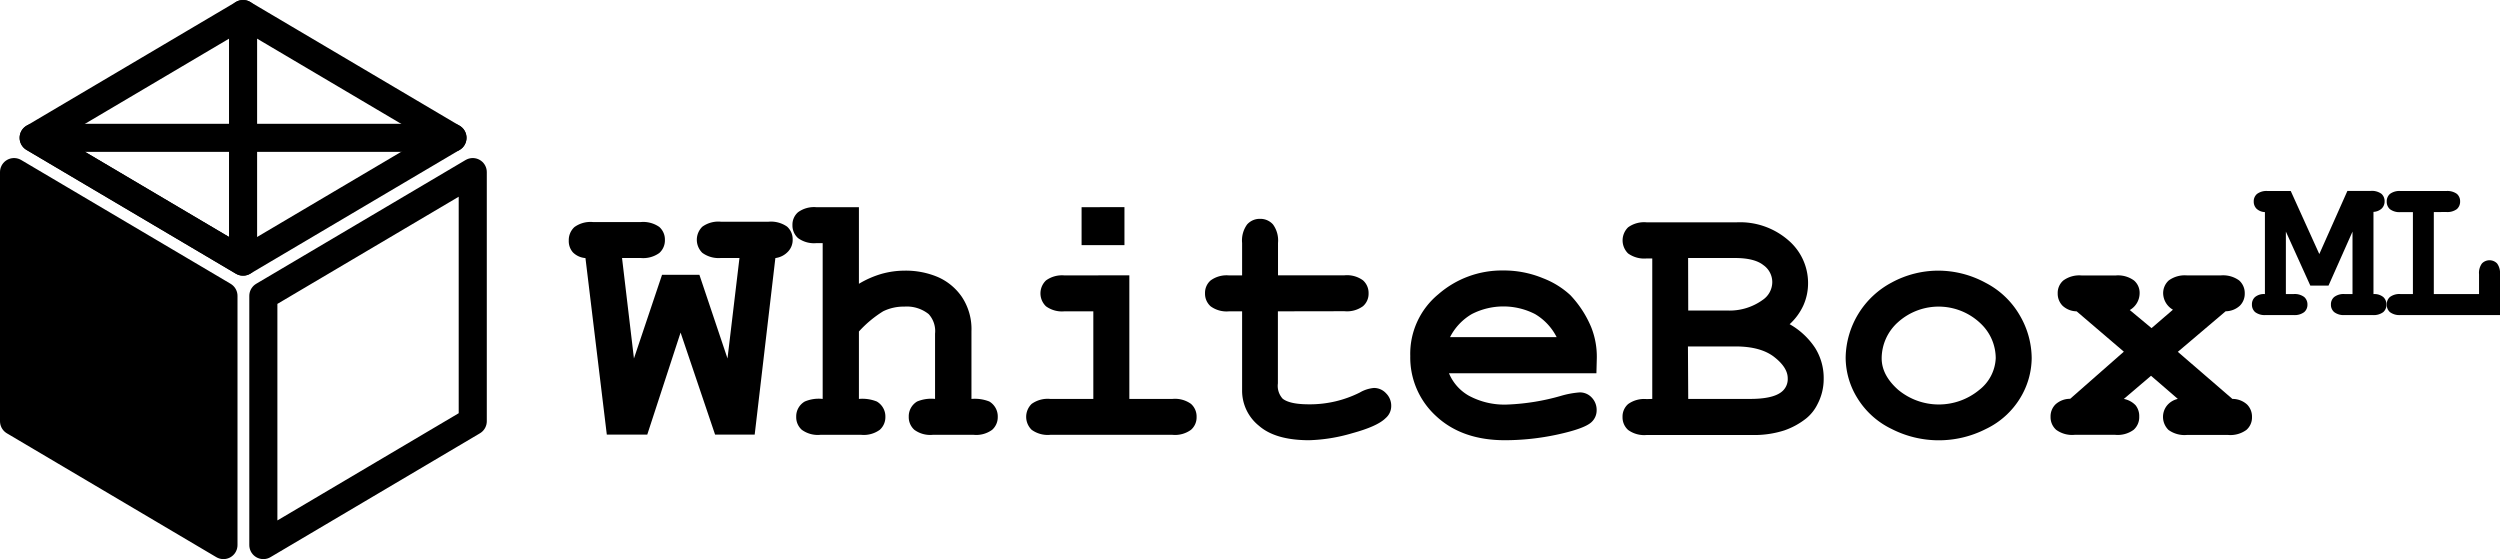 <svg xmlns="http://www.w3.org/2000/svg" viewBox="0 0 444.95 99.51"><defs><style>.cls-1{fill:none;}.cls-1,.cls-2{stroke:#000;stroke-linecap:round;stroke-linejoin:round;stroke-width:5px;}</style></defs><title>negro</title><g id="Capa_2" data-name="Capa 2"><g id="Capa_1-2" data-name="Capa 1"><polygon class="cls-1" points="80.53 24.53 43.26 46.56 5.99 24.53 43.26 2.5 80.53 24.53"/><polygon class="cls-2" points="39.77 52.66 39.77 97.01 2.5 74.97 2.5 30.63 39.77 52.66"/><polygon class="cls-1" points="84.14 74.97 46.87 97.01 46.87 52.66 84.14 30.63 84.14 74.97"/><polyline class="cls-1" points="43.26 2.5 43.26 46.56 5.99 24.53 80.53 24.53"/><path d="M121.13,59.19,115.2,77.35H108l-3.8-31.42a3.51,3.51,0,0,1-2.22-1,3,3,0,0,1-.75-2.1,3.15,3.15,0,0,1,1-2.41,4.86,4.86,0,0,1,3.3-.9l8.52,0a5,5,0,0,1,3.29.87,3,3,0,0,1,1,2.31,3,3,0,0,1-1,2.33,4.89,4.89,0,0,1-3.29.89h-3.34l2.12,17.88,5-14.89h6.65l5,14.89,2.13-17.88h-3.34A4.92,4.92,0,0,1,125,45a3.25,3.25,0,0,1,0-4.65,4.86,4.86,0,0,1,3.3-.89l8.49,0a5,5,0,0,1,3.29.87,3,3,0,0,1,1,2.31,3,3,0,0,1-.78,2.09A3.73,3.73,0,0,1,138,45.93l-3.68,31.42h-7.05Z"/><path d="M152.87,36.88V50.51a17.16,17.16,0,0,1,4-1.76,15.33,15.33,0,0,1,4.14-.58,14.63,14.63,0,0,1,5.89,1.13,10.06,10.06,0,0,1,4.29,3.54,10.32,10.32,0,0,1,1.71,6.1V71a7,7,0,0,1,3.18.46,3.09,3.09,0,0,1,1.5,2.75,3,3,0,0,1-1,2.29,4.79,4.79,0,0,1-3.28.89h-7.3a4.76,4.76,0,0,1-3.26-.89,3,3,0,0,1-1-2.32,3.06,3.06,0,0,1,1.49-2.72,6.49,6.49,0,0,1,3.19-.46V59.38a4.47,4.47,0,0,0-1.13-3.47,6.22,6.22,0,0,0-4.33-1.34,8.3,8.3,0,0,0-3.77.83A20.17,20.17,0,0,0,152.87,59V71a6.9,6.9,0,0,1,3.18.46,3.08,3.08,0,0,1,1.53,2.75,3,3,0,0,1-1,2.29,4.83,4.83,0,0,1-3.29.89H146a4.83,4.83,0,0,1-3.29-.89,3,3,0,0,1-1-2.32,3.05,3.05,0,0,1,1.53-2.72,6.36,6.36,0,0,1,3.18-.46V43.27h-1.09a4.82,4.82,0,0,1-3.29-.89,3,3,0,0,1-1-2.32,2.92,2.92,0,0,1,1-2.29,4.82,4.82,0,0,1,3.29-.89Z"/><path d="M201,49V71h7.68a4.87,4.87,0,0,1,3.29.88,3,3,0,0,1,1,2.33,2.92,2.92,0,0,1-1,2.29,4.82,4.82,0,0,1-3.29.89H186.92a4.86,4.86,0,0,1-3.3-.89,3.21,3.21,0,0,1,0-4.62,4.92,4.92,0,0,1,3.3-.88h7.67V55.41h-5.14a4.84,4.84,0,0,1-3.28-.89,3.18,3.18,0,0,1,0-4.61,4.85,4.85,0,0,1,3.3-.89Zm-.87-12.14v6.77H192.5V36.88Z"/><path d="M227.44,55.41V68.24a3.38,3.38,0,0,0,.85,2.72c.87.68,2.43,1,4.68,1a19.79,19.79,0,0,0,9.05-2.1,6,6,0,0,1,2.5-.81,2.9,2.9,0,0,1,2.16.94,3.1,3.1,0,0,1,.93,2.28,2.82,2.82,0,0,1-1,2.15c-1,1-3,1.88-6,2.7a29.84,29.84,0,0,1-7.6,1.23q-6,0-8.94-2.57a8,8,0,0,1-3-6.32V55.41h-2.31a4.82,4.82,0,0,1-3.29-.89,3,3,0,0,1-1-2.32,2.92,2.92,0,0,1,1-2.29,4.82,4.82,0,0,1,3.29-.89h2.31V43.24a4.83,4.83,0,0,1,.89-3.29,3,3,0,0,1,2.32-1,3,3,0,0,1,2.29,1,4.83,4.83,0,0,1,.89,3.29V49h11.83a4.82,4.82,0,0,1,3.29.89,3,3,0,0,1,1,2.32,2.92,2.92,0,0,1-1,2.29,4.82,4.82,0,0,1-3.29.89Z"/><path d="M284.13,66.43H257.89a8.19,8.19,0,0,0,3.54,4A13.31,13.31,0,0,0,268.31,72a39.82,39.82,0,0,0,9.46-1.53,16.12,16.12,0,0,1,3.37-.63,2.85,2.85,0,0,1,2.15.91,3.15,3.15,0,0,1,.88,2.27,2.83,2.83,0,0,1-.94,2.13q-1.25,1.15-6.09,2.2a44.39,44.39,0,0,1-9.3,1q-7.66,0-12.28-4.33A14.1,14.1,0,0,1,251,63.37a13.72,13.72,0,0,1,5-11,17.19,17.19,0,0,1,11.47-4.23,18.21,18.21,0,0,1,7.16,1.38,15.17,15.17,0,0,1,4.85,3,18.81,18.81,0,0,1,3.72,5.71,14.15,14.15,0,0,1,1,5.49ZM277.05,60a10,10,0,0,0-3.84-4.1,12.33,12.33,0,0,0-11.26,0,10,10,0,0,0-3.87,4.1Z"/><path d="M294.07,71v-25h-1a4.92,4.92,0,0,1-3.3-.89,3.25,3.25,0,0,1,0-4.65,4.86,4.86,0,0,1,3.3-.89h16a13.09,13.09,0,0,1,9.23,3.2,10,10,0,0,1,3.5,7.6,9.67,9.67,0,0,1-.81,3.93,10.37,10.37,0,0,1-2.47,3.4,13.22,13.22,0,0,1,4.54,4.23,10.11,10.11,0,0,1,1.52,5.48,9.59,9.59,0,0,1-1.1,4.52,7.54,7.54,0,0,1-2,2.53,13.19,13.19,0,0,1-3.9,2.14,17.39,17.39,0,0,1-5.78.82H293.08a4.86,4.86,0,0,1-3.3-.89,3,3,0,0,1-1-2.32,2.94,2.94,0,0,1,1-2.3,4.9,4.9,0,0,1,3.28-.88Zm6.4-15.73h7a10.07,10.07,0,0,0,6.28-1.91,3.85,3.85,0,0,0,1.68-3.18,3.7,3.7,0,0,0-1.59-3q-1.59-1.26-5.06-1.26h-8.33Zm0,15.73h11q3.9,0,5.49-1.16a2.89,2.89,0,0,0,1.22-2.5c0-1.29-.8-2.55-2.4-3.8s-3.9-1.88-6.9-1.88h-8.46Z"/><path d="M361.6,63.71a13.86,13.86,0,0,1-2.05,7.14,14.36,14.36,0,0,1-6.08,5.49,18.46,18.46,0,0,1-16.81,0,14.5,14.5,0,0,1-6.08-5.48,13.75,13.75,0,0,1-2.09-7.24,15.39,15.39,0,0,1,8.22-13.35A17.37,17.37,0,0,1,345,48.17a17.65,17.65,0,0,1,8.41,2.17,14.9,14.9,0,0,1,6.1,5.84A15.23,15.23,0,0,1,361.6,63.71Zm-6.4,0A8.53,8.53,0,0,0,353,58.07a10.81,10.81,0,0,0-15.2-.72,8.65,8.65,0,0,0-2.9,6.43q0,3,2.94,5.6a11.31,11.31,0,0,0,14.45,0A7.55,7.55,0,0,0,355.2,63.75Z"/><path d="M387.61,62.62,397.32,71a3.83,3.83,0,0,1,2.62,1,3.06,3.06,0,0,1,.87,2.23,2.92,2.92,0,0,1-1,2.29,4.83,4.83,0,0,1-3.29.89h-7.27a4.86,4.86,0,0,1-3.3-.89,3.24,3.24,0,0,1-.28-4.33A3.45,3.45,0,0,1,387.61,71l-4.77-4.12L378,71a3.9,3.9,0,0,1,2.11,1.15,3.09,3.09,0,0,1,.63,2,3,3,0,0,1-1,2.35,4.79,4.79,0,0,1-3.28.89h-7.21a4.82,4.82,0,0,1-3.29-.89,3,3,0,0,1-1-2.32,3,3,0,0,1,.87-2.2,3.83,3.83,0,0,1,2.62-1L378,62.59l-8.4-7.18a3.74,3.74,0,0,1-2.51-1,3.06,3.06,0,0,1-.86-2.2,2.92,2.92,0,0,1,1-2.29,4.82,4.82,0,0,1,3.29-.89h6a4.82,4.82,0,0,1,3.29.89,2.89,2.89,0,0,1,1,2.26,3.47,3.47,0,0,1-1.75,3l3.87,3.22,3.81-3.28A3.44,3.44,0,0,1,385,52.29a3.05,3.05,0,0,1,1-2.38,4.85,4.85,0,0,1,3.29-.89h5.93a4.86,4.86,0,0,1,3.3.89,3,3,0,0,1,1,2.32,3,3,0,0,1-.86,2.17,3.78,3.78,0,0,1-2.54,1Z"/><path d="M406.84,41.22V52.34h1.34a2.81,2.81,0,0,1,1.92.52,1.75,1.75,0,0,1,.58,1.35,1.72,1.72,0,0,1-.58,1.34,2.81,2.81,0,0,1-1.92.52h-4.89a2.81,2.81,0,0,1-1.92-.52,1.74,1.74,0,0,1-.57-1.35,1.71,1.71,0,0,1,.56-1.34,2.51,2.51,0,0,1,1.75-.52V37.75a2.32,2.32,0,0,1-1.49-.6,1.77,1.77,0,0,1-.5-1.28,1.71,1.71,0,0,1,.58-1.35,2.81,2.81,0,0,1,1.92-.52l4.09,0,5.08,11.22,5-11.24,4.13,0a2.87,2.87,0,0,1,1.92.51,1.72,1.72,0,0,1,.57,1.34,1.74,1.74,0,0,1-.51,1.28,2.31,2.31,0,0,1-1.47.6V52.34a2.51,2.51,0,0,1,1.75.53,1.77,1.77,0,0,1,.56,1.34,1.72,1.72,0,0,1-.57,1.34,2.81,2.81,0,0,1-1.92.52h-4.91a2.77,2.77,0,0,1-1.9-.52,1.71,1.71,0,0,1-.58-1.35,1.69,1.69,0,0,1,.58-1.34,2.77,2.77,0,0,1,1.9-.52h1.36V41.22l-4.27,9.61h-3.24Z"/><path d="M433.17,37.75V52.34h8.05V48.81a2.81,2.81,0,0,1,.52-1.92,1.87,1.87,0,0,1,2.69,0,2.86,2.86,0,0,1,.52,1.92v7.26H427.28a2.81,2.81,0,0,1-1.92-.52,1.74,1.74,0,0,1-.57-1.35,1.72,1.72,0,0,1,.57-1.34,2.81,2.81,0,0,1,1.92-.52h2.17V37.75h-2.17a2.81,2.81,0,0,1-1.92-.52,1.76,1.76,0,0,1-.57-1.36,1.74,1.74,0,0,1,.57-1.35,2.81,2.81,0,0,1,1.92-.52l8.08,0a2.87,2.87,0,0,1,1.92.51,1.72,1.72,0,0,1,.57,1.34,1.76,1.76,0,0,1-.57,1.36,2.81,2.81,0,0,1-1.92.52Z"/></g></g></svg>